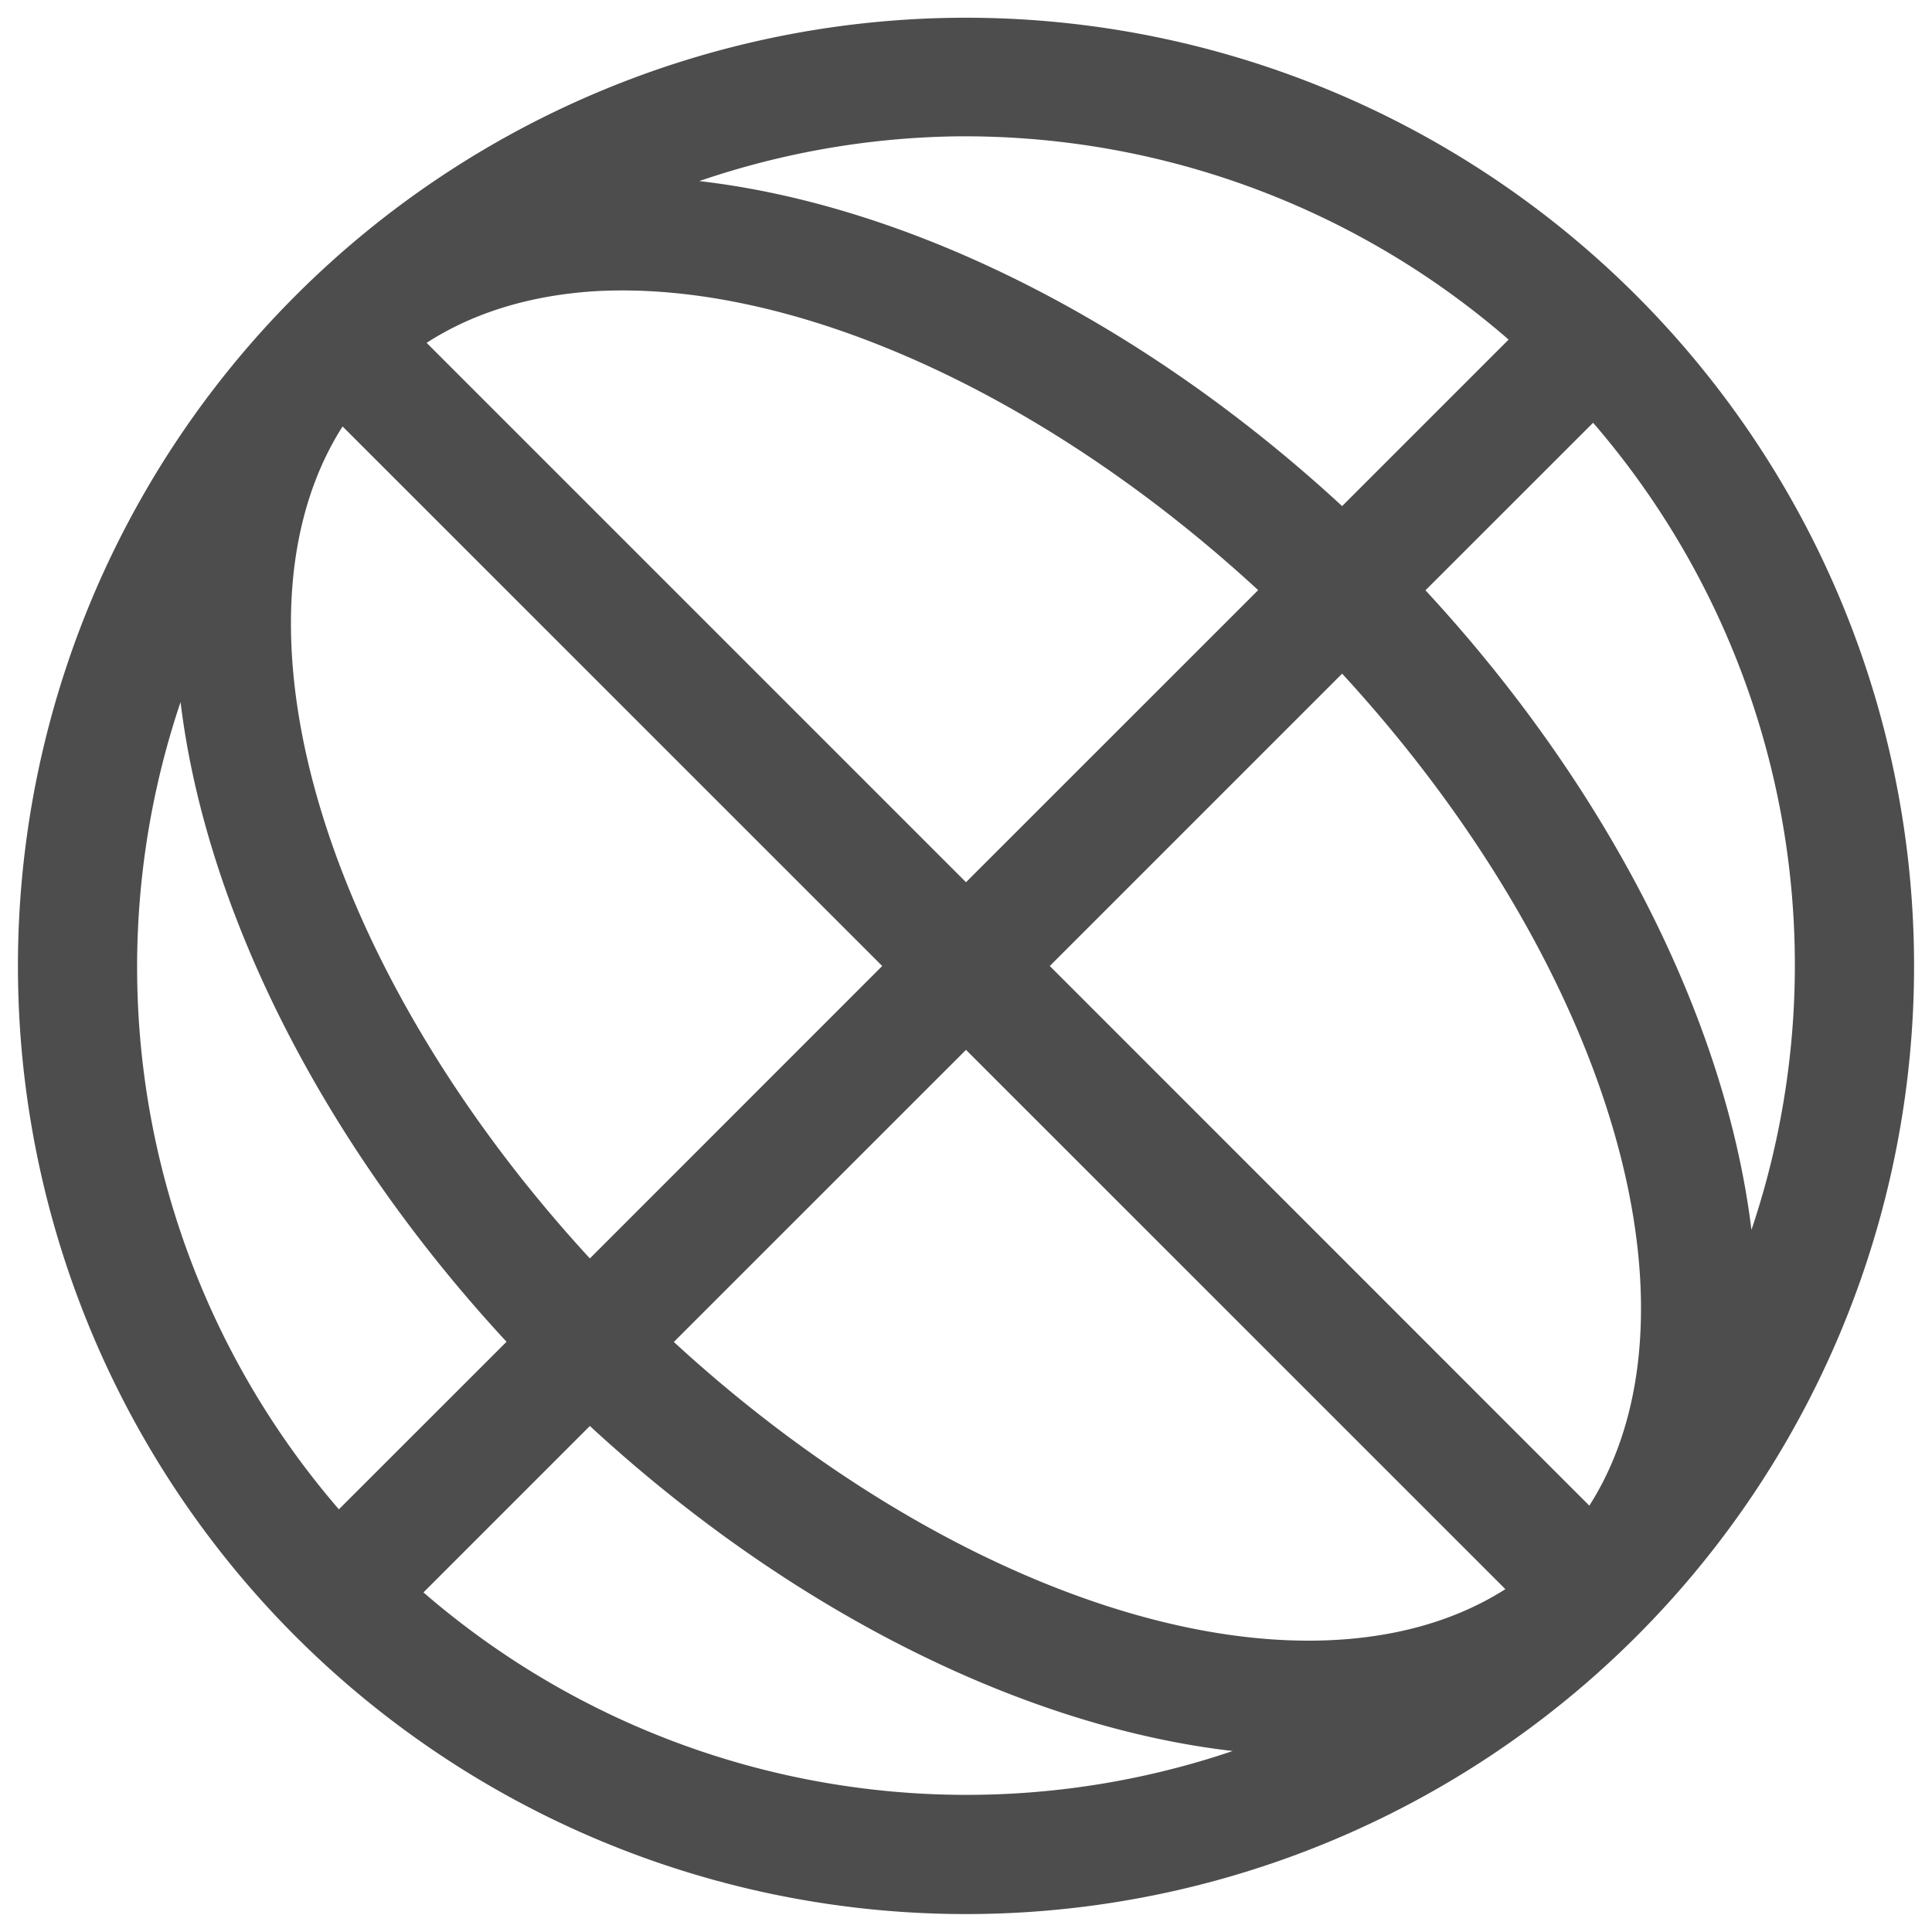 <?xml version="1.0" encoding="UTF-8" standalone="no"?>
<svg
   xmlns:dc="http://purl.org/dc/elements/1.1/"
   xmlns:cc="http://creativecommons.org/ns#"
   xmlns:rdf="http://www.w3.org/1999/02/22-rdf-syntax-ns#"
   xmlns:svg="http://www.w3.org/2000/svg"
   xmlns="http://www.w3.org/2000/svg"
   xmlns:sodipodi="http://sodipodi.sourceforge.net/DTD/sodipodi-0.dtd"
   xmlns:inkscape="http://www.inkscape.org/namespaces/inkscape"
   viewBox="0 0 22 22"
   version="1.1"
   id="svg16"
   sodipodi:docname="server.svg"
   inkscape:version="0.92.3 (2405546, 2018-03-11)">
  <sodipodi:namedview
     pagecolor="#ffffff"
     bordercolor="#666666"
     borderopacity="1"
     objecttolerance="10"
     gridtolerance="10"
     guidetolerance="10"
     inkscape:pageopacity="0"
     inkscape:pageshadow="2"
     inkscape:window-width="1920"
     inkscape:window-height="1016"
     id="namedview18"
     showgrid="false"
     inkscape:zoom="10.727273"
     inkscape:cx="11.186441"
     inkscape:cy="11"
     inkscape:window-x="0"
     inkscape:window-y="27"
     inkscape:window-maximized="1"
     inkscape:current-layer="svg16" />
  <defs
     id="defs3051">
    <style
       type="text/css"
       id="current-color-scheme">
      .ColorScheme-Text {
        color:#4d4d4d;
      }
      </style>
  </defs>
  <path
     style="color:#4d4d4d;fill:currentColor;fill-opacity:1;stroke:none;stroke-width:1.35"
     d="m 11.158,0.203 a 10.797,10.797 0 0 0 -7.792,3.163 10.797,10.797 0 0 0 0,15.268 10.797,10.797 0 0 0 15.268,0 10.797,10.797 0 0 0 0,-15.268 A 10.797,10.797 0 0 0 11.158,0.203 Z M 10.863,1.553 a 9.447,9.447 0 0 1 6.316,2.314 L 15.283,5.763 A 10.797,6.748 45 0 0 7.963,2.062 9.447,9.447 0 0 1 10.863,1.553 Z M 6.777,3.316 A 9.447,5.399 45 0 1 14.327,6.72 L 11,10.046 4.858,3.904 A 9.447,5.399 45 0 1 6.777,3.316 Z M 18.141,4.814 A 9.447,9.447 0 0 1 19.944,14.005 10.797,6.748 45 0 0 16.232,6.722 Z M 3.901,4.856 10.046,11 6.717,14.33 A 9.447,5.399 45 0 1 3.901,4.856 Z m 11.382,2.815 a 9.447,5.399 45 0 1 2.815,9.474 L 11.954,11 Z M 2.056,7.995 A 10.797,6.748 45 0 0 5.768,15.279 L 3.859,17.187 A 9.447,9.447 0 0 1 2.056,7.995 Z M 11,11.955 17.142,18.096 A 9.447,5.399 45 0 1 7.673,15.281 Z m -4.283,4.283 a 10.797,6.748 45 0 0 7.32,3.701 9.447,9.447 0 0 1 -9.215,-1.806 z"
     class="ColorScheme-Text"
     id="path14"
     inkscape:connector-curvature="0" />
</svg>
